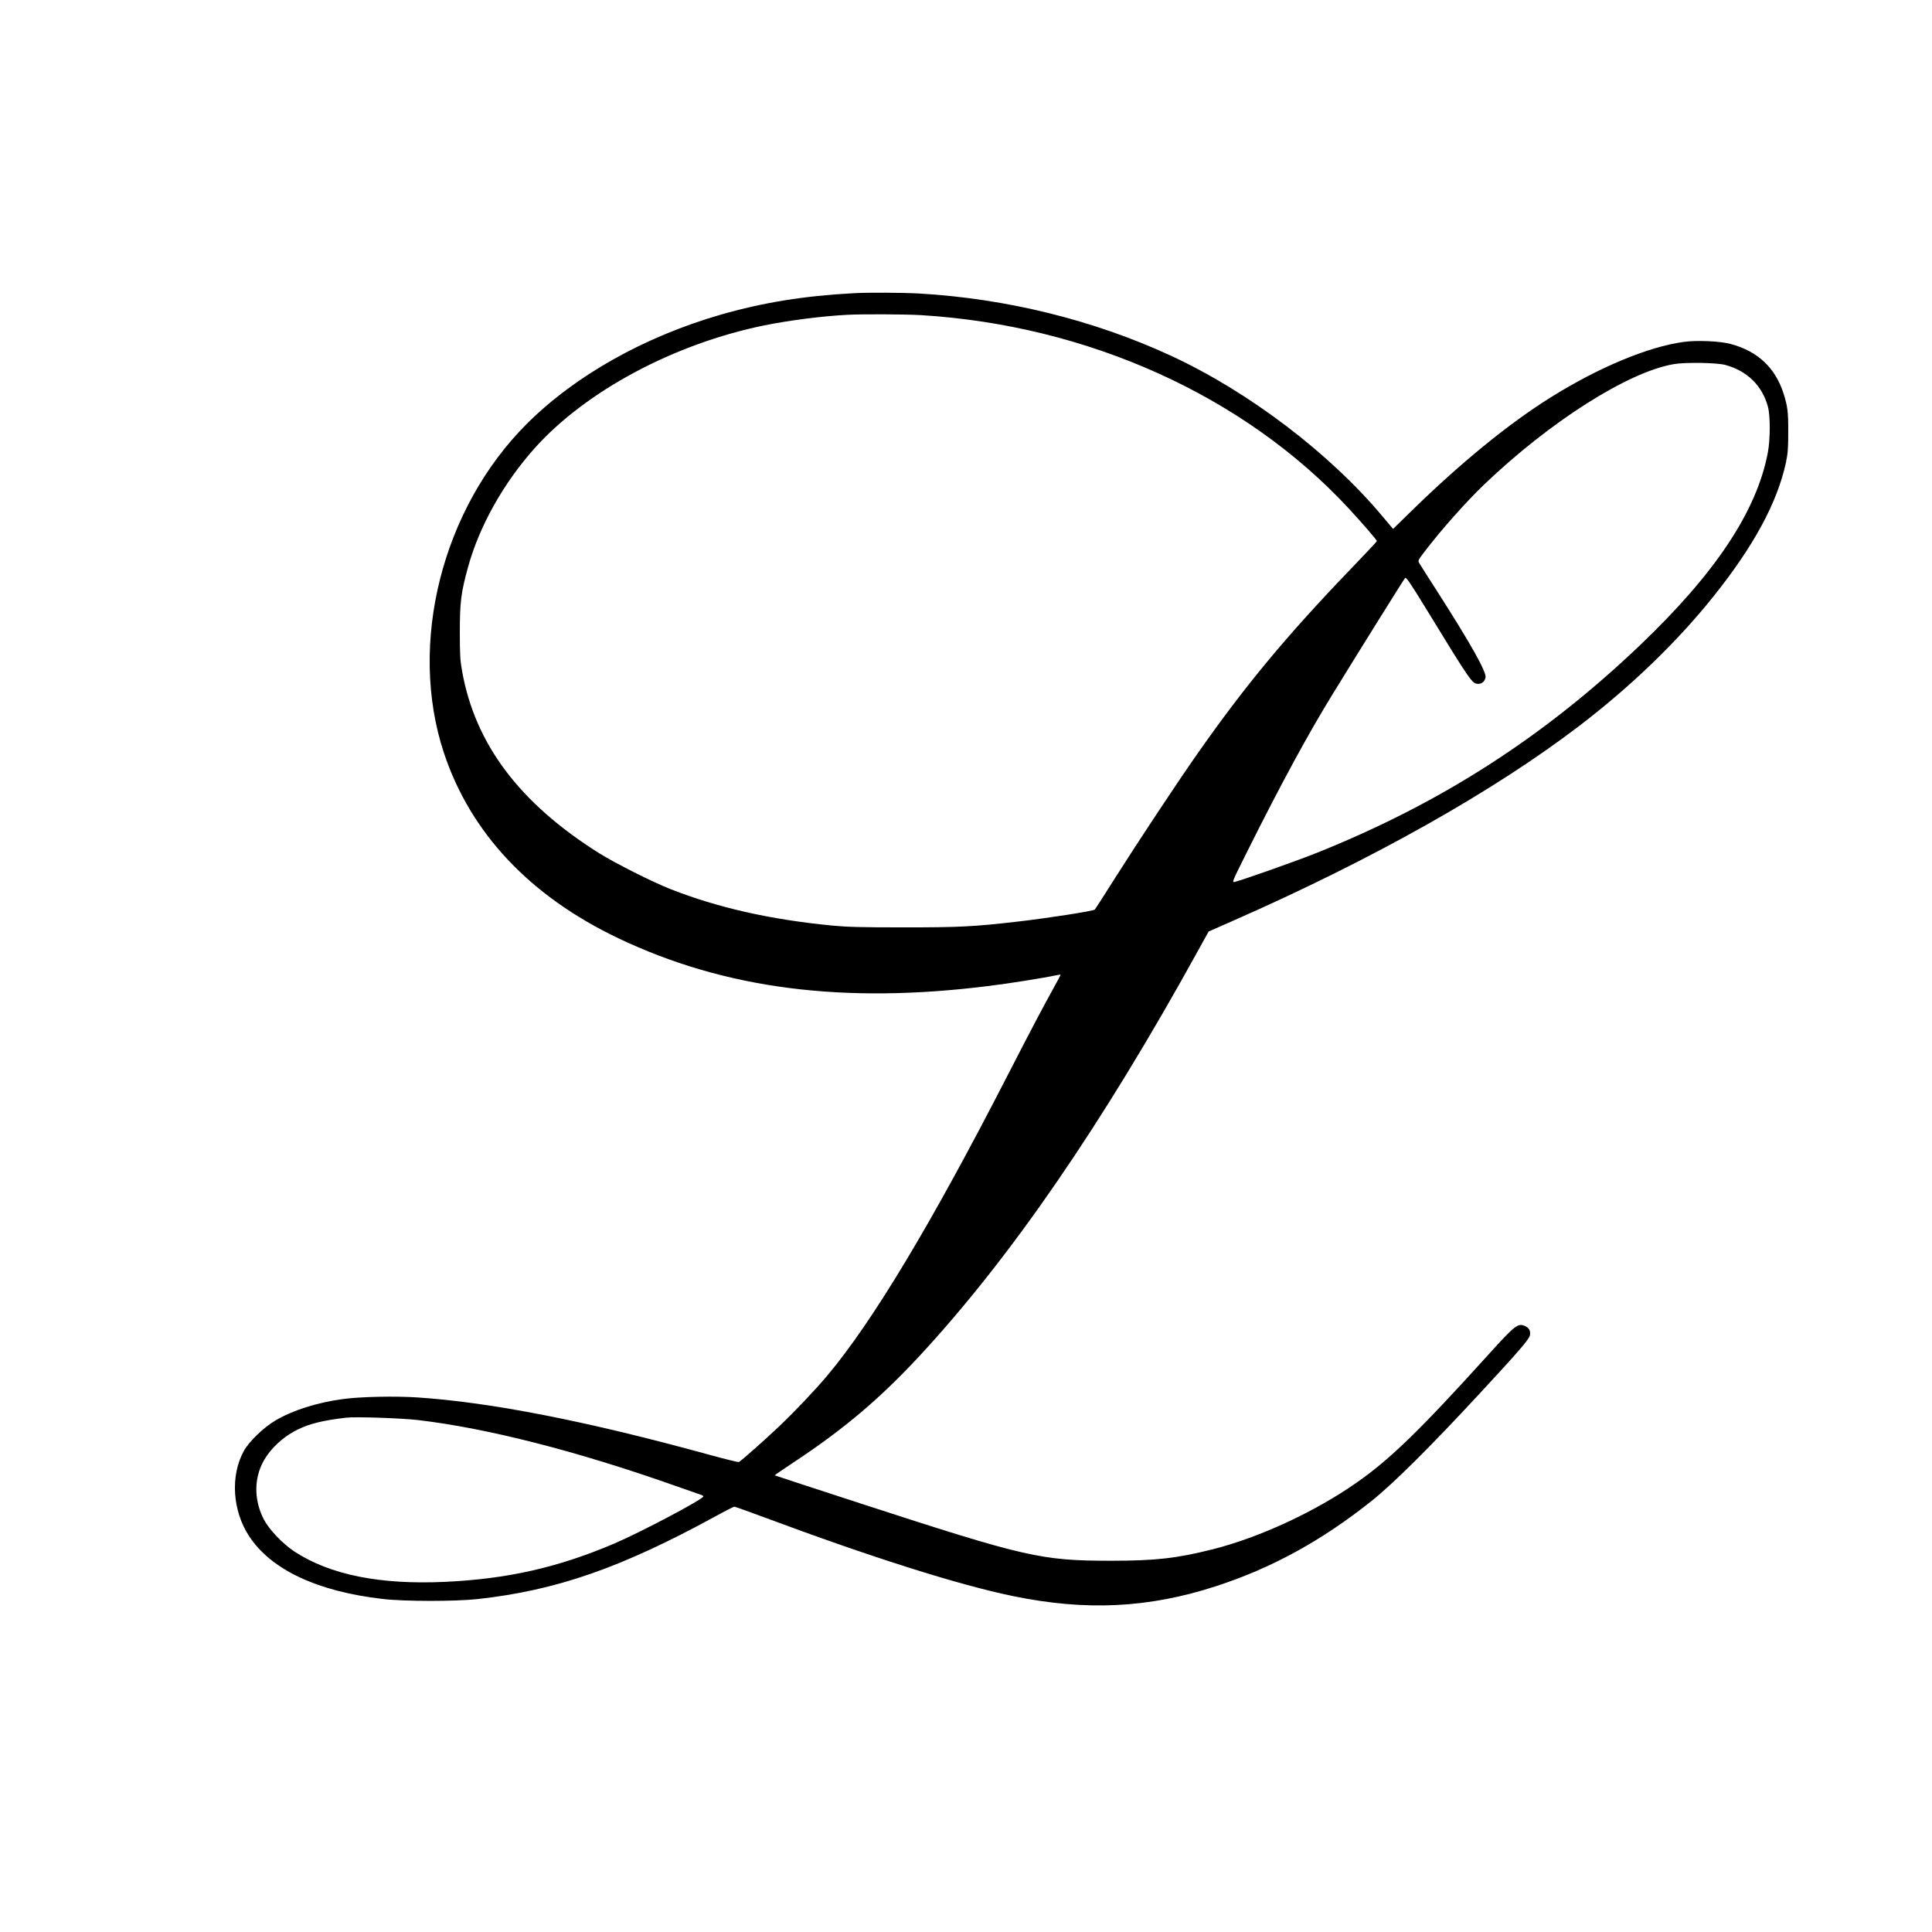 <?xml version="1.0" standalone="no"?>
<!DOCTYPE svg PUBLIC "-//W3C//DTD SVG 20010904//EN"
 "http://www.w3.org/TR/2001/REC-SVG-20010904/DTD/svg10.dtd">
<svg version="1.0" xmlns="http://www.w3.org/2000/svg"
 width="1876pt" height="1876pt" viewBox="0 0 1876 1876"
 preserveAspectRatio="xMidYMid meet">

<g transform="translate(0,1876) scale(0.1,-0.1)"
fill="#000000" stroke="none">
<path d="M8290 15913 c-484 -26 -878 -90 -1290 -208 -745 -215 -1417 -593
-1886 -1062 -823 -823 -1153 -2135 -804 -3192 258 -779 835 -1392 1695 -1802
1034 -492 2184 -640 3595 -463 192 23 552 81 651 103 24 5 45 8 47 6 2 -1 -28
-58 -66 -126 -99 -178 -233 -432 -447 -849 -740 -1442 -1312 -2393 -1750
-2915 -121 -144 -309 -342 -465 -491 -135 -129 -378 -344 -396 -351 -6 -2
-137 30 -290 72 -1185 326 -2120 509 -2834 556 -218 14 -552 7 -720 -16 -252
-34 -488 -109 -655 -208 -115 -67 -258 -206 -308 -297 -132 -242 -110 -580 53
-828 214 -325 662 -535 1295 -608 209 -25 708 -25 925 -1 767 85 1391 303
2307 803 94 52 177 94 183 94 7 0 134 -45 284 -101 1046 -390 1895 -659 2426
-768 706 -145 1312 -116 1965 96 543 176 1030 443 1515 830 212 170 565 520
1049 1043 383 413 479 525 487 565 8 43 -9 73 -53 91 -64 27 -96 2 -350 -279
-665 -735 -952 -1014 -1278 -1242 -408 -286 -945 -534 -1400 -649 -351 -88
-554 -111 -985 -111 -681 0 -827 34 -2415 550 -467 152 -851 278 -852 279 -2
2 81 59 184 127 488 322 840 621 1223 1034 889 960 1776 2251 2712 3950 l94
170 239 105 c1361 599 2525 1255 3354 1887 507 387 956 820 1310 1263 392 490
619 911 703 1300 18 88 22 136 22 295 1 195 -6 250 -46 375 -80 250 -251 410
-513 480 -104 28 -328 38 -457 20 -344 -47 -824 -247 -1288 -537 -409 -255
-880 -640 -1359 -1109 l-174 -170 -101 120 c-515 616 -1305 1216 -2063 1565
-744 343 -1589 552 -2437 601 -161 9 -495 11 -636 3z m653 -213 c1624 -99
3142 -785 4155 -1879 139 -151 272 -305 272 -315 0 -4 -114 -126 -254 -271
-623 -648 -1025 -1132 -1486 -1790 -190 -270 -572 -847 -799 -1205 -106 -168
-196 -308 -200 -312 -12 -14 -468 -85 -751 -117 -424 -49 -562 -56 -1105 -56
-423 0 -553 4 -700 18 -600 59 -1104 173 -1563 353 -177 70 -540 252 -697 351
-769 484 -1200 1056 -1327 1761 -20 111 -23 160 -23 387 0 290 12 381 79 626
110 401 348 824 654 1164 498 552 1349 1006 2221 1185 243 49 559 90 806 103
150 8 562 6 718 -3z m7812 -484 c211 -58 357 -201 412 -406 24 -88 23 -319 -1
-445 -108 -568 -507 -1169 -1237 -1866 -936 -894 -1936 -1537 -3142 -2020
-211 -84 -712 -261 -800 -283 -26 -6 -20 8 124 296 327 655 591 1141 828 1526
295 480 693 1117 705 1130 10 10 48 -45 197 -288 446 -729 454 -740 513 -740
36 0 61 21 71 60 12 51 -140 323 -467 834 -89 138 -168 263 -176 277 -15 25
-14 28 49 110 160 211 403 484 580 654 639 611 1395 1092 1840 1169 114 20
420 15 504 -8z m-12695 -10245 c676 -80 1541 -301 2490 -636 135 -48 253 -89
263 -92 9 -3 17 -9 17 -13 0 -27 -602 -345 -865 -458 -544 -232 -1037 -344
-1644 -372 -632 -29 -1116 68 -1463 295 -113 75 -245 213 -296 311 -89 173
-97 364 -22 529 63 138 197 269 353 345 118 57 245 88 467 114 91 11 535 -4
700 -23z"/>
</g>
</svg>
